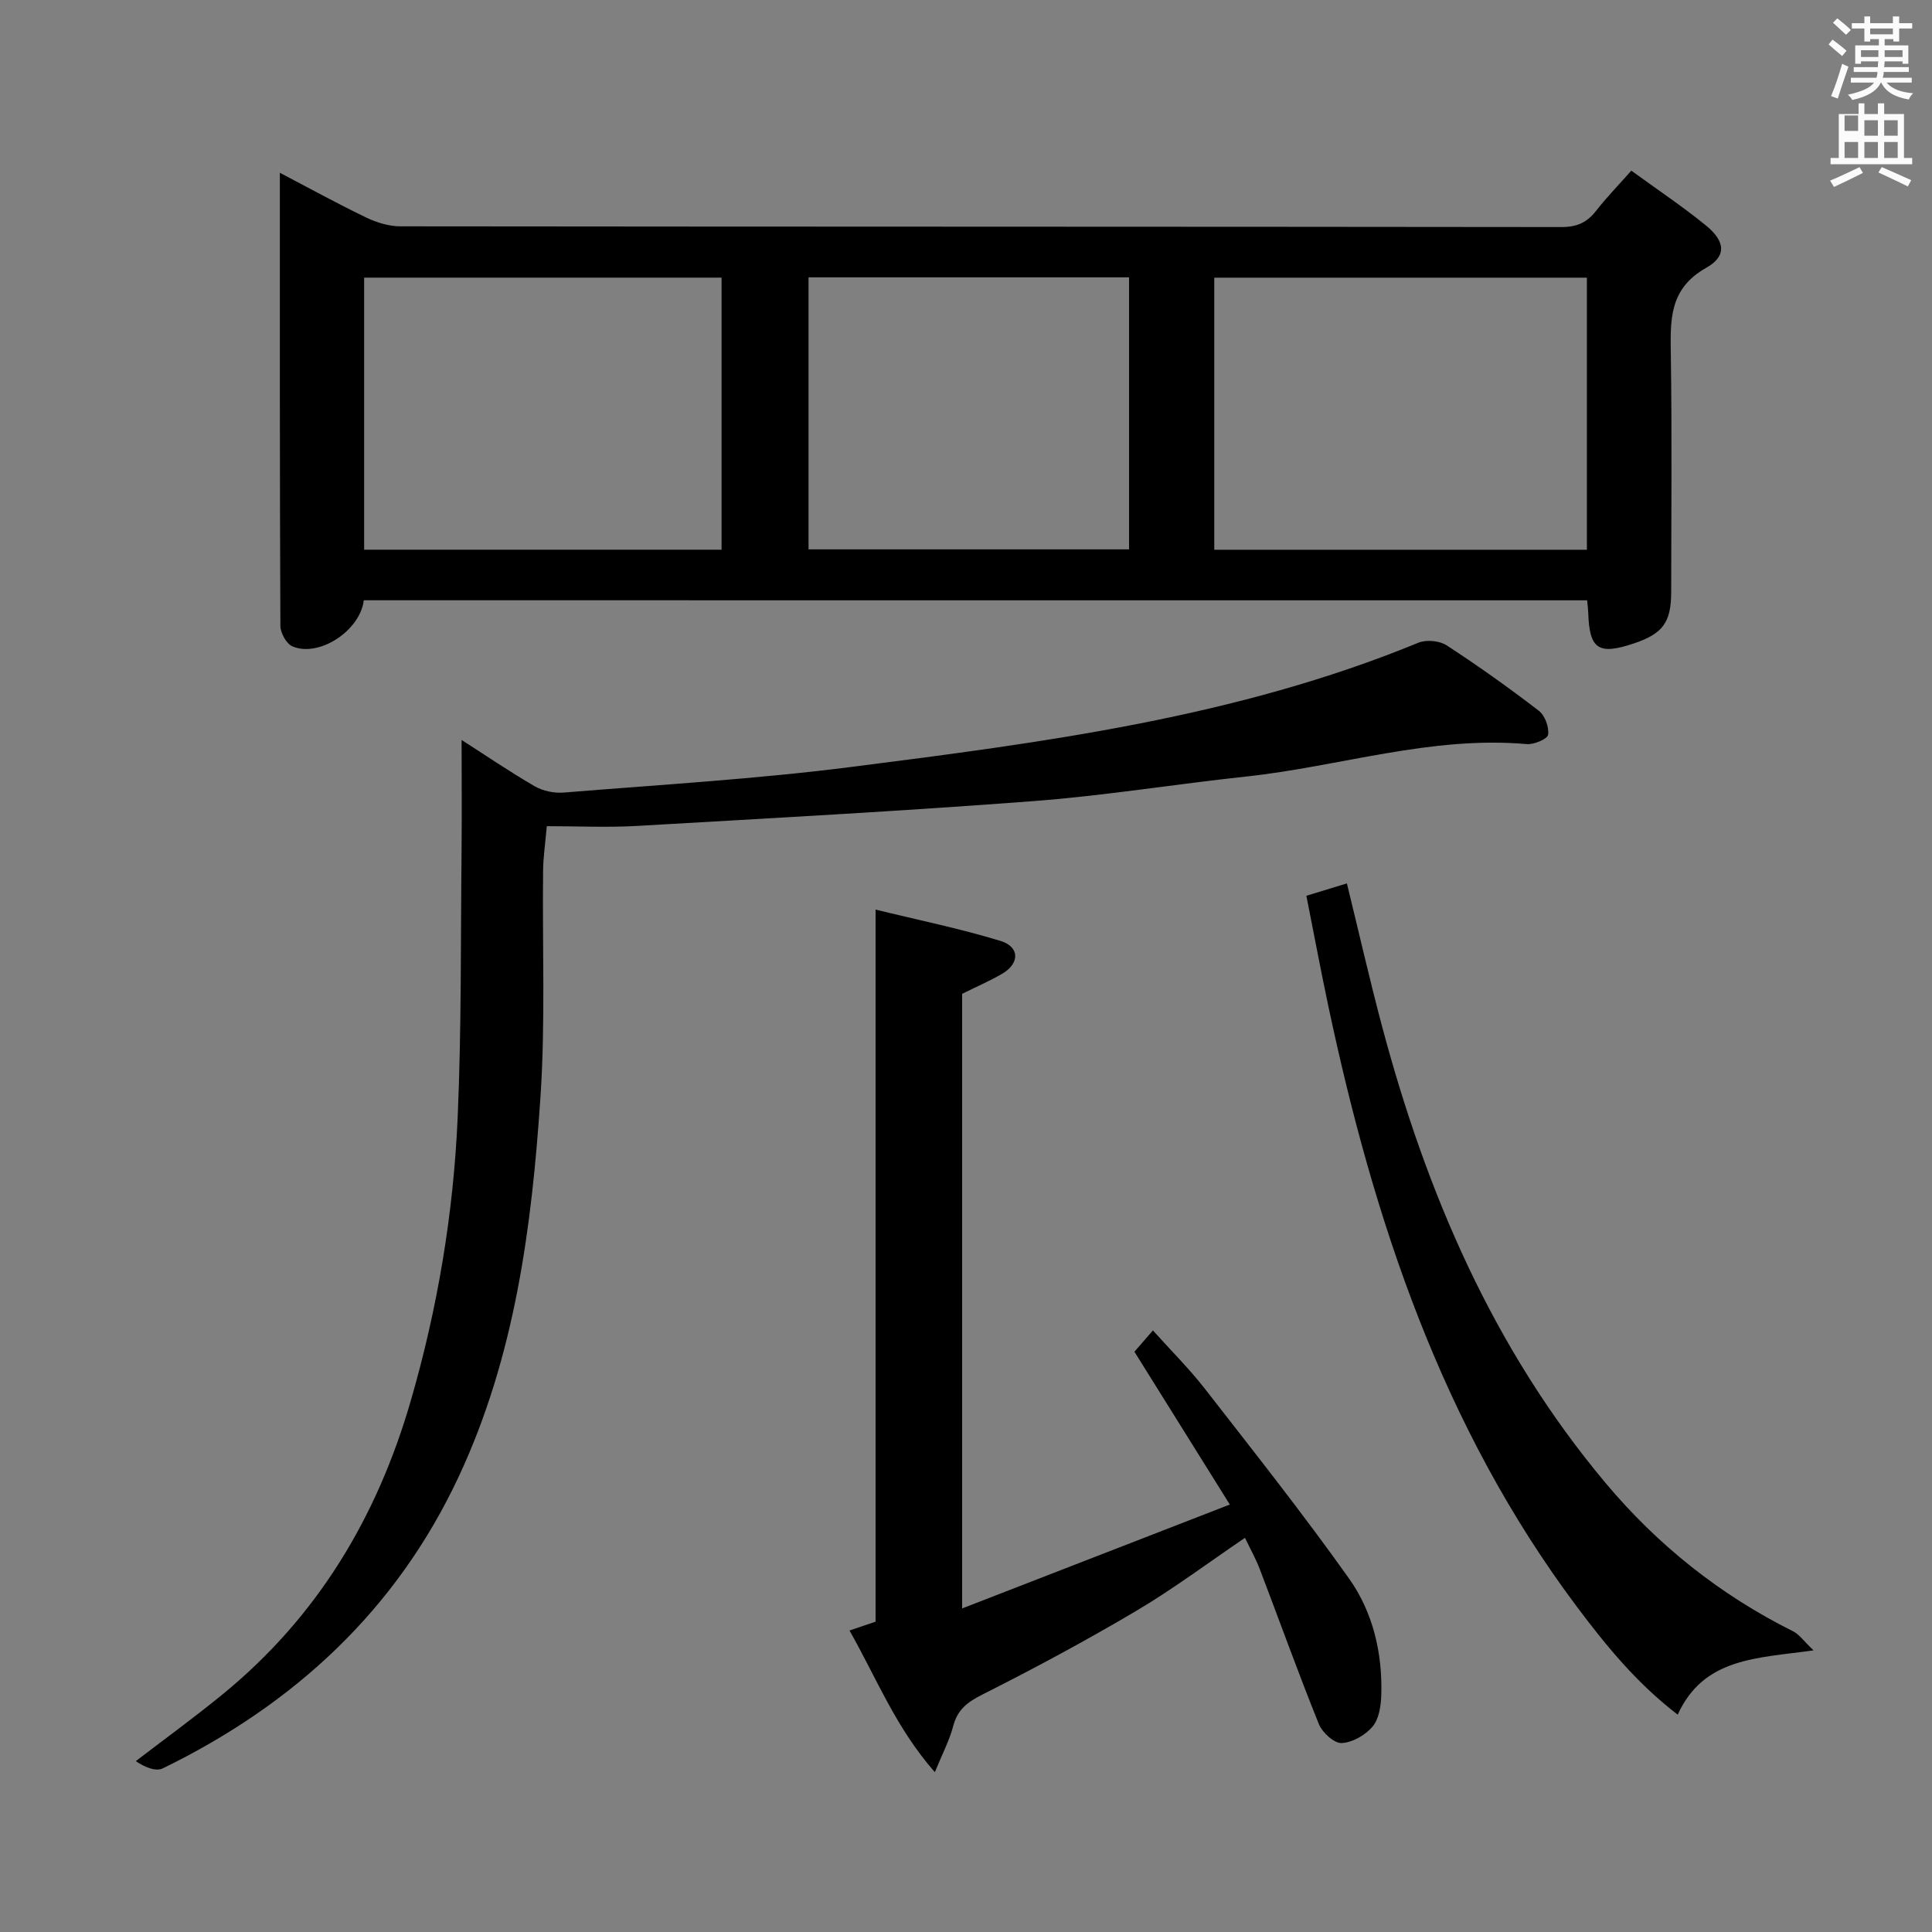 <svg enable-background="new 0 0 400 400" viewBox="0 0 400 400" xmlns="http://www.w3.org/2000/svg"><rect x="0" y="0" width="400" height="400" fill="#808080" stroke="none"/><path d="m378.6 9.2.8-1c.9.7 1.9 1.4 2.9 2.3l-.9 1.1c-1.1-.9-2-1.7-2.8-2.4zm.5 10.7c.9-2.1 1.6-4.3 2.3-6.7.4.2.8.4 1.3.6-.7 2.1-1.5 4.3-2.2 6.6zm.4-15.2.9-.9c1 .8 2 1.6 2.8 2.4l-1 1c-1-.9-1.9-1.8-2.7-2.5zm12.5-1.3h1.2v1.4h2.7v1.1h-2.7v2.7h-1.2v-.5h-1.8v1.3h4.9v3.8h-1.2v-.5h-3.7c0 .4-.1.9-.1 1.2h5.1v1h-5.2c0 .5-.1.9-.2 1.2h6v1h-5.2c1.1 1.3 2.9 2 5.5 2.2-.4.4-.7.8-.9 1.3-2.9-.5-4.8-1.6-5.7-3.5h-.1c-.8 1.7-2.7 2.9-5.9 3.6-.2-.4-.6-.8-.9-1.1 2.8-.6 4.6-1.4 5.4-2.5h-4.8v-1h5.3c.1-.3.2-.7.2-1.2h-4.9v-1h5c0-.4 0-.8.1-1.2h-3.6v.5h-1.2v-3.8h4.9v-1.3h-1.8v.5h-1.2v-2.7h-2.6v-1.1h2.6v-1.4h1.2v1.4h4.7v-1.4zm-6.7 8.4h3.6c0-.4 0-.9 0-1.4h-3.6zm1.9-4.7h4.7v-1.2h-4.7zm6.7 3.3h-3.7v1.4h3.7z" fill="#fafbfa"/><path d="m384.7 21.4h1.3v2.2h2.8v-2.2h1.3v2.2h4.1v9.1h1.7v1.3h-16.9v-1.3h1.7v-9.1h4.1v-2.2zm.3 13.2.7 1.2c-1.8.9-3.8 1.9-6 2.9-.2-.4-.5-.8-.8-1.3 2.4-1 4.4-2 6.1-2.8zm-3.1-7.5h2.8v-3.2h-2.8v4.2zm0 5.6h2.8v-3.3h-2.8zm4.1-4.6h2.8v-3.2h-2.8zm0 4.6h2.8v-3.3h-2.8zm3.6 1.9c2.1.9 4.1 1.8 6.1 2.7l-.7 1.3c-2.2-1.1-4.2-2-6.1-2.9zm3.3-9.7h-2.8v3.2h2.8zm-2.8 7.8h2.8v-3.3h-2.8z" fill="#fafbfa"/><g fill="#010000"><path d="m75.32 124.28c-.78 6.37-9.36 11.9-14.8 9.53-1.24-.54-2.46-2.78-2.47-4.24-.14-30.98-.11-61.96-.11-93.8 6.29 3.29 12.03 6.46 17.93 9.29 2.15 1.03 4.68 1.8 7.04 1.8 80.13.09 160.27.05 240.4.15 3.19 0 5.28-.96 7.16-3.38 2.13-2.74 4.57-5.24 7.28-8.3 5.29 3.86 10.54 7.36 15.41 11.32 4.02 3.26 4.41 6.37.09 8.8-7.79 4.38-7.42 10.96-7.32 18.18.24 16.32.09 32.65.07 48.98-.01 6.26-1.75 8.59-7.68 10.59-7.37 2.48-9.25 1.23-9.49-6.28-.03-.8-.13-1.59-.23-2.63-84.51-.01-168.73-.01-253.28-.01zm253.23-10.46c0-19.04 0-37.61 0-56.33-25.94 0-51.6 0-77.15 0v56.33zm-179.16-.01c0-19.13 0-37.82 0-56.33-24.99 0-49.54 0-74 0v56.33zm84.37-56.39c-22.43 0-44.45 0-66.36 0v56.32h66.36c0-18.81 0-37.38 0-56.32z"/><path d="m113.21 171.05c-.32 3.64-.74 6.43-.77 9.22-.18 15.66.5 31.37-.55 46.97-1.8 26.88-5.28 53.56-16.88 78.4-12.95 27.73-34.09 47.2-61.28 60.47-1.46.71-3.69-.17-5.61-1.49 6-4.6 12.13-9.05 17.98-13.84 19.56-15.99 31.92-36.53 38.93-60.71 5.59-19.27 8.86-38.87 9.73-58.81.79-18.28.61-36.61.8-54.92.08-7.61.01-15.23.01-23.14 4.87 3.12 9.9 6.55 15.16 9.6 1.7.98 4.03 1.45 6.01 1.29 19.88-1.62 39.82-2.79 59.58-5.31 39.84-5.08 79.73-10.24 117.33-25.71 1.64-.67 4.36-.43 5.84.53 6.55 4.26 12.92 8.8 19.11 13.56 1.26.97 2.14 3.38 1.92 4.95-.12.88-2.93 2.08-4.42 1.95-19.83-1.76-38.7 4.63-58.07 6.71-14.7 1.58-29.33 3.97-44.06 5.09-27.35 2.08-54.75 3.56-82.13 5.14-6.09.35-12.24.05-18.63.05z"/><path d="m199.2 333.01c18.74-7.27 36.58-14.2 55.42-21.51-7-11.21-13.22-21.18-19.75-31.64.75-.86 1.78-2.05 3.83-4.41 3.79 4.22 7.53 7.94 10.75 12.07 10.1 12.98 20.32 25.88 29.84 39.28 4.96 6.98 6.95 15.42 6.69 24.11-.07 2.24-.46 4.95-1.79 6.54-1.49 1.78-4.18 3.33-6.42 3.43-1.55.07-4-2.17-4.71-3.92-4.28-10.61-8.15-21.38-12.23-32.07-.82-2.15-1.96-4.18-3.07-6.5-7.67 5.2-14.85 10.59-22.52 15.13-10.43 6.17-21.13 11.92-31.95 17.37-3.11 1.57-5.08 3.15-5.96 6.54-.74 2.84-2.15 5.5-3.78 9.48-8.11-9.22-12.11-19.56-17.67-29.33 2.13-.72 3.92-1.33 5.4-1.83 0-48.96 0-97.69 0-147.43 8.72 2.14 17.42 3.91 25.87 6.49 4.04 1.24 3.97 4.71.28 6.83-2.58 1.49-5.33 2.68-8.23 4.12z"/><path d="m270.47 185.46c3-.92 5.49-1.67 8.39-2.56 2.45 9.99 4.68 19.82 7.27 29.55 9.2 34.56 23.04 66.86 46.28 94.58 10.84 12.93 23.74 23.19 38.84 30.72 1.28.64 2.2 2.02 4.22 3.94-11.76 1.66-22.72 1.48-28.12 13.31-8.43-6.46-14.78-14.21-20.87-22.34-27.85-37.15-42.06-79.9-51.52-124.63-1.57-7.42-2.96-14.88-4.49-22.57z"/></g></svg>